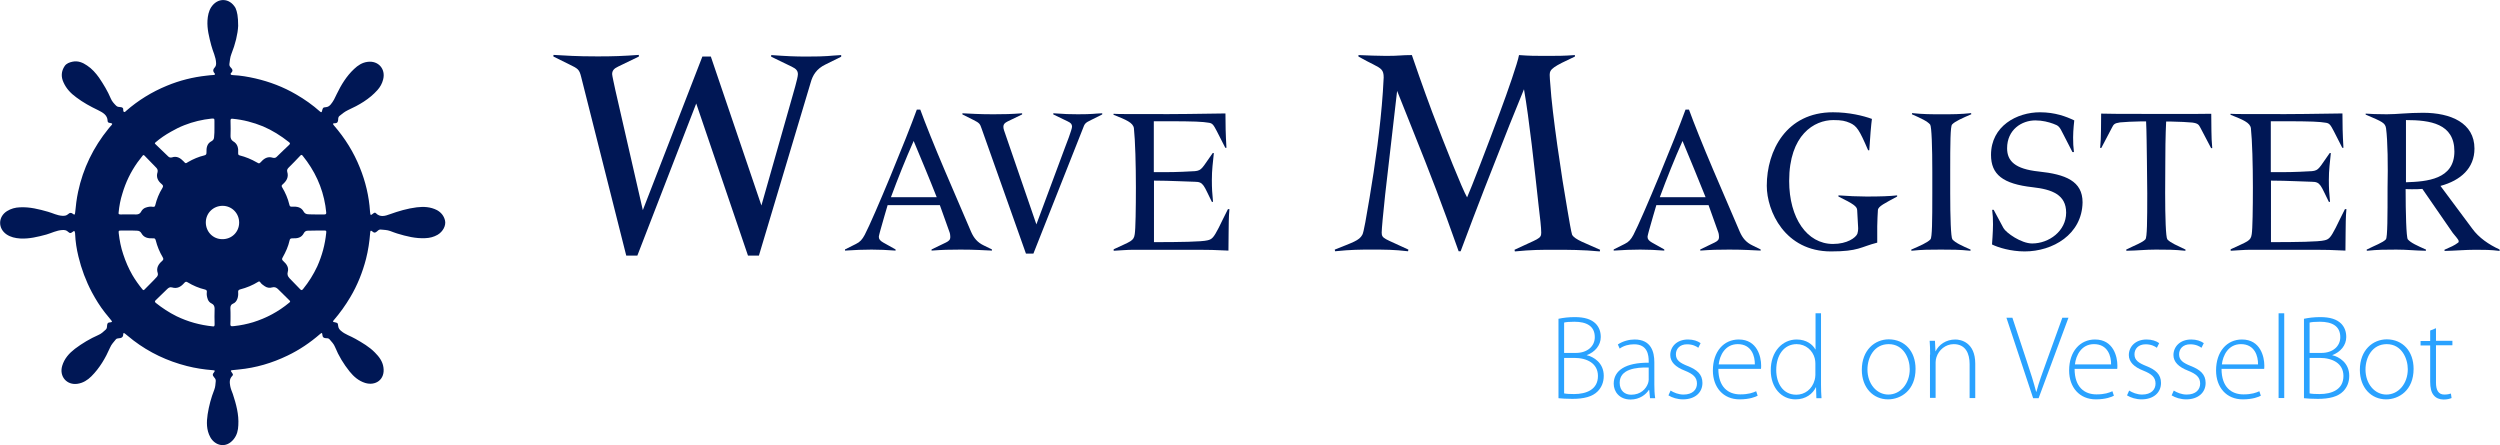 <?xml version="1.0" encoding="utf-8"?>
<!-- Generator: Adobe Illustrator 22.0.1, SVG Export Plug-In . SVG Version: 6.00 Build 0)  -->
<svg version="1.1" id="Layer_1" xmlns="http://www.w3.org/2000/svg" xmlns:xlink="http://www.w3.org/1999/xlink" x="0px" y="0px"
	 viewBox="0 0 1507.4 268.4" style="enable-background:new 0 0 1507.4 268.4;" xml:space="preserve">
<style type="text/css">
	.st0{fill:#001755;}
	.st1{fill:#2AA2FF;}
</style>
<g>
	<path class="st0" d="M143.6,15.6c-0.2,4.8-1.7,11-4.1,17c-0.8,2-0.9,4-1.2,6.1c-0.1,1,0.5,1.7,1.2,2.4c0.7,0.8,1,1.6,0.2,2.5
		c-0.3,0.3-0.8,0.7-0.6,1.2c0.2,0.5,0.9,0.4,1.4,0.5c4.6,0.2,9.1,1,13.5,2c8.6,2,16.8,5.1,24.5,9.6c5.2,3,10,6.4,14.5,10.4
		c0.9,0.7,1,0.3,1.2-0.5c0.5-1.9,0.5-2,2.4-2.2c1.2-0.1,2-0.7,2.8-1.6c1.6-1.9,2.6-4,3.6-6.2c2.7-5.6,5.9-10.9,10.5-15.2
		c2.3-2.2,4.9-3.9,8.1-4.3c6.5-0.9,11.1,4.3,9.4,10.7c-0.6,2.4-1.8,4.5-3.4,6.3c-4.9,5.5-11.2,9.1-17.8,12.1
		c-1.9,0.9-3.5,2.2-5.1,3.5c-0.7,0.5-0.8,1.5-0.8,2.3c-0.1,1.2-0.4,2.1-2,2.1c-1.3,0-1.4,0.4-0.5,1.4c6.6,7.6,11.9,16.1,15.6,25.4
		c3.4,8.4,5.5,17.2,6.1,26.3c0,0,0,0.1,0,0.1c0.3,2.5,0.2,2.6,2.1,1.1c0.5-0.4,1-0.5,1.4-0.1c2.6,2.7,5.7,1.7,8.4,0.7
		c5.3-1.9,10.7-3.5,16.3-4.2c4.2-0.5,8.3-0.3,12.2,1.7c2.5,1.4,4.1,3.4,4.8,6.1c0.8,3.1-1.2,6.9-4.5,8.8c-2.3,1.3-4.7,1.9-7.3,2
		c-5.9,0.3-11.4-1.1-17-2.8c-1.4-0.4-2.8-1-4.2-1.5c-1.9-0.7-3.8-0.7-5.8-0.9c-1-0.1-1.7,0.7-2.4,1.3c-0.9,0.7-1.5,0.8-2.4,0
		c-1.1-0.9-1.4-0.8-1.5,0.7c-0.4,5.3-1.2,10.6-2.5,15.7c-2.1,8.1-5.2,15.9-9.5,23.1c-2.9,4.9-6.2,9.5-9.9,13.8
		c-0.8,0.9-0.7,1.1,0.5,1.3c1.8,0.4,1.9,0.4,2.1,2.2c0.1,1.2,0.7,2.1,1.6,2.9c2.6,2.3,5.9,3.2,8.8,4.9c4.2,2.4,8.4,4.8,11.8,8.3
		c2.5,2.5,4.6,5.3,5.1,8.9c1.1,7.4-4.8,11.3-11,9.4c-3.9-1.2-6.9-3.8-9.4-6.9c-3.6-4.5-6.6-9.4-8.8-14.8c-0.7-1.8-2.1-3.2-3.3-4.6
		c-0.6-0.7-1.5-0.7-2.3-0.7c-1.2-0.1-1.9-0.5-2-1.9c-0.1-1.4-0.4-1.5-1.4-0.6c-6,5.2-12.5,9.6-19.6,13c-9.3,4.5-19.1,7.4-29.5,8.4
		c-1.3,0.1-2.6,0.3-3.9,0.4c-0.9,0.1-1,0.4-0.5,1c0.2,0.3,0.4,0.6,0.6,0.9c0.4,0.5,0.5,1,0,1.5c-1.8,1.8-1.7,3.8-1.3,6.1
		c0.3,1.7,1,3.3,1.6,4.9c2,6.1,3.7,12.3,3.3,18.8c-0.1,3-0.8,5.9-2.7,8.3c-4.7,6-11.4,4-14.2-1.1c-2.4-4.4-2.3-9.1-1.6-13.8
		c0.8-5.1,2.1-10,4-14.8c0.7-1.7,0.7-3.5,0.9-5.3c0.1-1-0.6-1.8-1.2-2.5c-0.8-0.9-0.8-1.6,0-2.5c0.9-1.2,0.8-1.4-0.7-1.5
		c-5.2-0.4-10.4-1.2-15.5-2.5c-11.8-3-22.6-8.1-32.2-15.4c-1.7-1.3-3.4-2.7-5.1-4.1c-0.6-0.5-1.1-0.6-1.1,0.3c0,2-1.2,2.4-2.9,2.5
		c-0.6,0-1.2,0.2-1.6,0.7c-1.2,1.5-2.6,2.9-3.4,4.8c-2.8,6.4-6.3,12.4-11.3,17.4c-2.3,2.3-5,4-8.3,4.5c-6.5,1-11.2-4.4-9.3-10.8
		c1.3-4.4,4.2-7.6,7.7-10.3c4.4-3.3,9.1-6.1,14.1-8.3c1.7-0.7,3.1-2,4.5-3.3c0.8-0.7,0.7-1.8,0.8-2.7c0.1-1,0.5-1.6,1.6-1.6
		c0.2,0,0.5-0.1,0.7-0.1c0.7-0.2,0.8-0.4,0.3-1c-1.3-1.6-2.6-3.2-3.9-4.8c-3-3.8-5.6-8-7.9-12.3c-3.6-6.8-6.3-14-8.1-21.5
		c-1.1-4.5-1.8-9-2-13.6c0-0.3,0-0.6-0.1-0.8c-0.2-1.2-0.4-1.3-1.4-0.5c-1.2,0.9-1.6,1-2.7,0c-1-1-2.1-1.2-3.6-1.1
		c-3.4,0.2-6.4,1.8-9.5,2.7c-5.2,1.4-10.4,2.7-15.8,2.4c-3-0.2-5.8-0.8-8.3-2.5c-5.2-3.6-5.1-10.6,0.3-14c2.4-1.5,5-2.2,7.8-2.3
		c5.9-0.3,11.4,1.1,17,2.7c2.8,0.8,5.4,2.2,8.4,2.4c1.4,0.1,2.6,0,3.7-1c0.9-0.9,1.8-1,2.8-0.2c1,0.8,1.2,0.7,1.4-0.6
		c0.4-4.3,0.9-8.5,1.8-12.7c3-14.1,9.2-26.8,18.3-38c0.6-0.7,1.2-1.5,1.9-2.2c0.5-0.6,0.5-1-0.3-1.1c-0.3-0.1-0.6-0.2-0.9-0.2
		c-0.7-0.1-1.2-0.4-1.2-1.1c-0.1-3.8-3.1-5.2-5.8-6.6c-4.6-2.2-9-4.6-13.1-7.7c-3.3-2.4-6-5.2-7.7-9c-1.6-3.4-1.4-6.8,0.7-9.9
		c1.1-1.6,2.9-2.2,4.7-2.6c3.3-0.7,6.2,0.5,8.8,2.3c2.9,1.9,5.2,4.5,7.2,7.3c2.7,4,5.2,8.1,7.1,12.6c0.7,1.7,1.9,3,3.2,4.3
		c0.7,0.8,1.8,0.8,2.8,0.9c1,0.1,1.6,0.5,1.5,1.6c0,0.5,0,1.1,0.5,1.3c0.5,0.2,0.9-0.3,1.2-0.6c7.3-6.4,15.6-11.5,24.6-15.2
		c7.7-3.2,15.7-5.2,24-6.1c1.4-0.2,2.9-0.3,4.3-0.4c0.7-0.1,1-0.4,0.5-1c-1.3-1.4-0.9-2.5,0.2-3.7c0.6-0.7,0.7-1.5,0.7-2.4
		c-0.1-3.8-2-7.1-2.9-10.7c-1.3-5-2.6-9.9-2.3-15.1c0.2-2.8,0.7-5.5,2.2-7.9c3.9-6,11.1-5.8,14.7,0.4C143,7.1,143.6,9.9,143.6,15.6z
		 M77.6,139C77.6,139,77.6,139,77.6,139c-1.5,0-3,0-4.4,0c-1.6,0-1.8,0.1-1.6,1.7c0.5,4.3,1.3,8.5,2.7,12.6
		c1.4,4.3,3.2,8.5,5.5,12.5c1.8,3.1,3.9,6,6.1,8.7c0.3,0.3,0.6,0.7,1.1,0.2c2.5-2.6,5.2-5.1,7.6-7.8c0.5-0.6,0.8-1.4,0.5-2.3
		c-1-3,0.4-5.3,2.6-7.2c0.9-0.8,1-1.3,0.4-2.3c-1.9-3.2-3.3-6.6-4.2-10.2c-0.3-1.1-0.7-1.3-1.8-1.2c-2.7,0.1-5.3-0.3-6.8-3
		c-0.6-1.1-1.5-1.6-2.7-1.6C80.8,139,79.2,139,77.6,139z M140.2,71.6c-0.9-0.2-1.3,0.3-1.2,1.4c0.1,3,0.1,6.1,0,9.1
		c0,1.4,0.5,2.4,1.6,3.1c2.8,1.6,3.2,4.3,3,7.1c0,0.8,0.1,1.2,0.9,1.4c3.6,0.9,7,2.3,10.3,4.2c1.6,0.9,1.5,0.8,2.8-0.5
		c1.8-2,4-3.2,6.8-2.3c1.1,0.3,1.9,0.1,2.6-0.7c2.4-2.3,4.8-4.7,7.3-7c0.9-0.8,0.6-1.2-0.2-1.8c-4.8-3.8-9.9-7-15.5-9.4
		C152.7,73.8,146.7,72.2,140.2,71.6z M196.7,140.4c0-0.7,0.3-1.4-0.8-1.4c-3.4,0-6.9,0-10.3,0.1c-1.1,0-1.9,0.5-2.4,1.5
		c-1.5,2.9-4.1,3.2-6.8,3.1c-1.1,0-1.6,0.2-1.8,1.3c-0.8,3.6-2.3,6.9-4.1,10.1c-0.7,1.1-0.5,1.6,0.4,2.4c1.9,1.7,3.4,3.8,2.6,6.5
		c-0.4,1.5,0,2.6,1,3.7c2.2,2.2,4.3,4.4,6.4,6.6c0.8,0.9,1.2,0.8,1.9-0.1c3.4-4.2,6.2-8.7,8.5-13.6
		C194.2,154.1,196,147.4,196.7,140.4z M139,190.6C139,190.6,139,190.6,139,190.6c0,1.6,0,3.3-0.1,4.9c0,0.9,0.3,1.3,1.3,1.2
		c0.4,0,0.7-0.1,1.1-0.1c3.8-0.4,7.6-1.2,11.3-2.3c8-2.5,15.3-6.4,21.8-11.8c0.6-0.5,0.8-0.8,0.1-1.4c-2.4-2.3-4.7-4.6-7-6.9
		c-1-0.9-2-1.3-3.4-0.9c-1.6,0.5-3.2,0.2-4.6-0.8c-0.9-0.6-1.9-1.3-2.5-2.2c-0.3-0.5-0.7-0.8-1.3-0.4c-3.4,2.1-7,3.6-10.9,4.6
		c-1.1,0.3-1.3,0.8-1.2,1.9c0.2,2.3-0.5,5.7-3.1,6.7c-1.1,0.4-1.6,1.4-1.6,2.6C139,187.4,139,189,139,190.6z M190.7,129.3
		C190.7,129.3,190.7,129.3,190.7,129.3c1.6,0,3.3,0,4.9,0c0.8,0,1.2-0.3,1.1-1.2c-0.2-1.3-0.3-2.7-0.5-4
		c-1.8-11.3-6.5-21.3-13.7-30.2c-0.5-0.6-0.8-0.7-1.4-0.1c-2.3,2.5-4.7,4.9-7.1,7.3c-0.7,0.7-1.1,1.5-0.8,2.5c1,3.3-0.5,5.6-2.8,7.6
		c-0.7,0.6-0.7,1-0.3,1.7c2,3.3,3.5,6.8,4.4,10.6c0.2,1,0.7,1.2,1.7,1.1c2.8-0.1,5.4,0.2,6.9,3c0.6,1.1,1.6,1.6,2.9,1.6
		C187.6,129.3,189.2,129.3,190.7,129.3z M129.3,77.6C129.3,77.6,129.3,77.6,129.3,77.6c0-1.5,0-3,0-4.6c0-1.5-0.1-1.6-1.7-1.5
		c-5.7,0.6-11.2,1.9-16.5,4c-2.8,1.1-5.4,2.4-8,3.9c-3.4,1.9-6.5,4-9.4,6.5c-0.3,0.3-0.5,0.5-0.1,0.9c2.6,2.5,5.3,5.1,7.9,7.6
		c0.6,0.6,1.4,0.7,2.2,0.5c2.9-1,5.1,0.4,7,2.4c1.2,1.3,1.2,1.4,2.7,0.4c3.1-1.8,6.4-3.2,9.8-4c1.1-0.3,1.3-0.7,1.3-1.8
		c-0.1-2.8,0.3-5.4,3.1-6.8c1.1-0.6,1.5-1.5,1.5-2.7C129.3,80.8,129.3,79.2,129.3,77.6z M128.4,196.8c0.8,0.2,1-0.3,1-1.3
		c-0.1-3.1-0.1-6.2,0-9.4c0-1.4-0.5-2.5-1.8-3.1c-1.1-0.5-1.9-1.4-2.3-2.5c-0.5-1.4-0.8-2.8-0.6-4.3c0.1-0.8,0-1.3-1-1.6
		c-3.8-0.9-7.3-2.4-10.6-4.4c-0.8-0.5-1.3-0.4-2,0.4c-1.9,2.2-4.2,3.7-7.4,2.7c-1.3-0.4-2.2,0.3-3,1.1c-2.3,2.2-4.5,4.4-6.8,6.6
		c-0.6,0.6-0.7,0.9,0,1.6c3.9,3.1,8,5.8,12.4,8C113.3,194,120.5,196,128.4,196.8z M71.5,128.3c-0.2,0.8,0.4,1,1.2,1
		c3.2,0,6.3-0.1,9.5,0c1.3,0,2.3-0.5,2.9-1.7c0.6-1.1,1.5-2,2.7-2.4c1.4-0.5,2.9-0.8,4.4-0.5c0.8,0.1,1.2-0.1,1.4-0.9
		c0.9-3.7,2.3-7.2,4.3-10.4c0.6-1,0.6-1.6-0.4-2.4c-2.2-1.8-3.5-4.1-2.5-7.2c0.3-1.1-0.1-2-0.8-2.7c-2.3-2.4-4.7-4.8-7-7.2
		c-0.5-0.6-0.9-0.5-1.3,0.1c-1,1.3-2,2.6-3,3.9c-4.1,5.8-7.1,12-9.1,18.8C72.6,120.4,71.9,124.2,71.5,128.3z M144.2,134.2
		c0-5.6-4.4-10.1-10-10.1c-5.6,0-10.1,4.4-10.1,10c0,5.6,4.3,10.1,9.9,10.1C139.7,144.3,144.2,139.9,144.2,134.2z"/>
</g>
<g>
	<path class="st0" d="M350.4,46.3c-1.1-4.4-1.8-4.9-7.2-7.5l-9.5-4.7v-1c7.7,0.4,13.1,0.9,26.6,0.9c9.6,0,15.2-0.2,24.9-0.9v1
		l-12.4,6c-2.6,1.2-3.7,2.5-3.7,4.6c0,0.9,1.2,6.1,1.9,9.5l16.6,72.5l35.9-92.6h5.1l30.5,89.8l18.7-65.8c0.3-1.2,3.3-11,3.3-13.3
		c0-2.1-1-3.3-3.7-4.6l-12.4-6v-1c9.6,0.7,14.5,0.9,21.2,0.9c13.5,0,13.3-0.5,21-0.9v1l-9.5,4.7c-5.4,2.6-7.7,6.5-8.9,10.9
		l-31.2,104.3h-6.6l-31.2-91.7l-35.5,91.7h-6.7L350.4,46.3z"/>
	<path class="st0" d="M585.5,139.7c1.7,3.9,3.9,6.5,7.7,8.3l4.9,2.4v0.7c-5.4-0.2-9.6-0.6-19-0.6c-6.7,0-10.7,0.1-17.4,0.6v-0.7
		l8.7-4.2c1.8-0.9,2.6-1.7,2.6-3.2c0-0.6-0.1-2-0.4-2.8l-5.9-16.5h-31.5c-1.2,3.8-2.8,9.8-4.3,14.9c0,0-1,3.6-1,4.2
		c0,1.5,0.9,2.4,2.6,3.4l7.5,4.2v0.7c-5.4-0.4-9.9-0.6-14.5-0.6c-4.9,0-9.9,0.2-16,0.6v-0.7l6.6-3.3c2.5-1.2,3.8-2.7,5.3-5.5
		c5.6-10.7,25.2-58.3,31.4-75.5h2.1c2.7,7.5,8.5,22,14.6,36.3L585.5,139.7z M550.9,85c-4.9,11-9.4,22.3-13.7,33.9h27.6
		C560.5,107.9,555.4,95.8,550.9,85z"/>
	<path class="st0" d="M623.1,152.9h-4.5l-26.7-75.3c-1-2.9-1.2-3.4-5-5.3l-6.6-3.3v-0.7c5.4,0.2,9.2,0.6,18.6,0.6
		c6.7,0,10.7-0.1,17.4-0.6V69l-8.7,4.2c-1.8,0.9-2.6,1.7-2.6,3.2c0,0.6,0.1,1.3,0.4,2.2l19.5,56.7l17.3-46.5
		c0.4-0.9,4.2-10.8,4.2-12.4c0-1.5-0.7-2.3-2.6-3.2l-8.7-4.2v-0.7c6.7,0.5,10.2,0.6,14.8,0.6c9.4,0,9.3-0.4,14.7-0.6V69l-6.6,3.3
		c-3.8,1.8-4,2.3-5.1,5.3L623.1,152.9z"/>
	<path class="st0" d="M683.6,150.6c-4,0-8.1,0.4-12.1,0.6v-0.9c10.4-4.9,12.1-4.9,12.7-9.1c0.5-2.9,0.7-15.4,0.7-28.4
		c0-13.1-0.4-28.2-1.2-35.5c-0.5-3.4-4.8-5.1-12.3-8.1v-0.6c2.3,0.2,7.5,0.2,33.3,0.2c7.5,0,12.7-0.1,34.2-0.4
		c0,6.2,0.1,12.4,0.6,20.7h-0.7l-5.1-10c-2-3.8-2.6-4.8-4.9-5.1c-3.7-0.6-8-0.9-26-0.9h-7.1v30.7h6.9c7.2,0,14.5-0.4,17.9-0.6
		c4.3-0.4,4.4-2.1,10.7-10.9h0.7c-0.6,6.2-1.2,9.9-1.2,16.3c0,5,0.2,7.8,0.7,13.1h-0.7c-4.9-9.7-4.9-12.1-10.2-12.1
		c-2.9,0-15.1-0.7-24.7-0.7V146c15.3,0,28.9-0.2,32.3-1.1c2.7-0.6,3.7-1.7,6.7-7.5c1.6-3.1,3.3-6.9,5.6-11.3h0.9
		c-0.5,4.9-0.4,9.6-0.5,14.5c0,4.2-0.1,10.5-0.1,10.5c-7.8-0.4-12.7-0.5-18.3-0.5L683.6,150.6z"/>
	<path class="st0" d="M964.8,150.6l-0.2,1c-9.8-1-20.3-1-26.3-1c-9.5,0-14.7,0-24.9,1l-0.2-1c14.3-6.8,16.1-6.5,16.1-10.3
		c0-3-0.7-9.1-1.6-16.5c-2.5-22.8-5.6-51.8-8.8-70c0,0-5.4,13.3-8.8,21.7c-11.7,29.6-18.2,46-29.4,76h-1.2
		c-10.3-29.1-16.5-45.2-28-73.9l-9.1-22.8l-7.2,62.5c-1.2,10.9-2.1,21-2.1,22.9c0,3.9,1.8,3.5,16.1,10.3l-0.2,1
		c-8.9-1-13.1-1-22.6-1c-6,0-11.7,0-21.4,1l-0.2-1c10.9-4.4,14.7-5.4,16.6-8.9c0.9-1.4,2.5-11.2,4.4-22.4c3.3-19.6,6.6-42.9,8-63.7
		c0-0.5,0.5-8.2,0.5-8.8c0-4.5-1.4-5.4-6.3-7.9c-2.3-1.1-5.1-2.6-8.9-4.7v-0.9c4.9,0.2,11.9,0.5,16.8,0.5c7.9,0,8.9-0.5,15.4-0.5
		c0,0.2,7.4,21.5,12.3,34.5c7.7,20.3,18.2,46.6,21,51.3c2.3-5.1,12.3-31,19.8-51.3c4.7-12.6,10.7-29.9,11.5-34.5
		c6.5,0.5,10,0.5,16.5,0.5c6.8,0,10.3,0,17.2-0.5v0.9c-13.1,6.1-15.2,7.5-15.2,11c0,1.2,0.2,4,0.4,6.1c1,16.6,6.8,55.7,10.3,75.4
		c0.9,5.4,2.3,13.6,2.8,14.9C949.4,144.5,956.3,146.7,964.8,150.6z"/>
	<path class="st0" d="M1049,139.7c1.7,3.9,3.9,6.5,7.7,8.3l4.9,2.4v0.7c-5.4-0.2-9.6-0.6-19-0.6c-6.7,0-10.7,0.1-17.4,0.6v-0.7
		l8.7-4.2c1.8-0.9,2.6-1.7,2.6-3.2c0-0.6-0.1-2-0.4-2.8l-5.9-16.5h-31.5c-1.2,3.8-2.8,9.8-4.3,14.9c0,0-1,3.6-1,4.2
		c0,1.5,0.9,2.4,2.6,3.4l7.5,4.2v0.7c-5.4-0.4-9.9-0.6-14.5-0.6c-4.9,0-9.9,0.2-16,0.6v-0.7l6.6-3.3c2.5-1.2,3.8-2.7,5.3-5.5
		c5.6-10.7,25.2-58.3,31.4-75.5h2.1c2.7,7.5,8.5,22,14.6,36.3L1049,139.7z M1014.5,85c-4.9,11-9.4,22.3-13.7,33.9h27.6
		C1024,107.9,1019,95.8,1014.5,85z"/>
	<path class="st0" d="M1105.1,147.1c8.8,0,13.8-3.8,14.8-6.1c0.2-0.7,0.5-1.8,0.5-3.4c0-0.4,0-0.7-0.6-10.9
		c-0.1-2.2-2.1-3.7-11.3-8.2v-0.7c5,0.4,12.3,0.7,16.9,0.7c8.5,0,14-0.2,18.5-0.7v0.7c-7.3,4-11.5,5.9-11.6,8.2
		c-0.1,2.5-0.4,6-0.4,9.8v9.8c-10.2,2.6-11.1,5.3-27.9,5.3c-27.8,0-38.7-24.3-38.7-39.6c0-21.2,11.8-44.3,39.9-44.3
		c9.8,0,18.3,2.1,23.5,4c-0.4,2.6-1.2,11.9-1.6,18.9h-0.7c-5.3-12.4-6.9-14.7-11-16.5c-2.8-1.2-4.9-1.7-10-1.7
		c-11.4,0-26.6,8.8-26.6,36.7C1078.8,131.6,1089.6,147,1105.1,147.1z"/>
	<path class="st0" d="M1175.9,116.5c0,14.5,0.4,26.6,1.3,27.8c1.8,2.1,5.6,3.8,11,6.2l-0.1,0.7c-7-0.7-11.1-0.7-17.8-0.7
		c-6.6,0-11.3,0-17.8,0.7l-0.1-0.7c5.1-2.2,9.8-4.2,11.6-6.2c1-1.2,1.1-10.7,1.1-27.7v-13.2c0-14.5-0.4-27.1-1.3-28.3
		c-1.8-2.1-5.6-3.8-11-6.2l0.1-0.7c7,0.7,11.1,0.7,17.8,0.7s11.3,0,17.8-0.7l0.1,0.7c-5.1,2.2-9.8,4.2-11.6,6.2
		c-1,1.2-1.1,11.1-1.1,28.1V116.5z"/>
	<path class="st0" d="M1220.8,151.6c-8.2,0-15.9-2.3-19.7-4.2c0,0.1,0.6-7.7,0.6-12.1c0-3.4-0.1-5.5-0.5-8.8h0.9l5.9,11
		c1.6,2.9,10.7,9.3,17.3,9.3c10.2,0,20.5-7.5,20.5-18.6c0-10.8-8.5-14-20.1-15.3c-18.1-2-25.2-7.7-25.2-19.5
		c0-17.5,15.7-25.7,29.5-25.7c9.2,0,15.9,2.6,20.7,4.9c0,0-0.7,5.8-0.7,10.3c0,3.4,0.1,5.5,0.5,8.8h-0.9l-5.6-10.9
		c-2.2-4.4-2.6-5-6-6.2c-2.8-1-6.4-2-10.8-2c-8.1,0-17,5.5-17,16.8c0,7.7,4.8,12.5,19,14c16.3,1.7,26.5,5.8,26.5,18.6
		C1255.4,141.4,1237.7,151.6,1220.8,151.6z"/>
	<path class="st0" d="M1333.3,68.6c0,3.8,0.1,7.8,0.1,10.4c0.1,4,0.1,6.2,0.5,10.3h-0.7l-6.4-12.2c-1-1.8-1.3-2.7-4.9-3.2
		c-1.7-0.2-8.9-0.6-12.5-0.6h-3.3c0,0-0.5,8.7-0.5,23.6c0,7.5-0.1,16-0.1,19.6c0,14.5,0.4,26.6,1.3,27.8c1.8,2.1,6.1,3.8,11,6.2
		l-0.1,0.7c-7.1-0.7-11.1-0.7-17.8-0.7c-6.6,0-10.8,0.6-17.8,0.7l-0.1-0.7c4.9-2.5,9.8-4.2,11.6-6.2c1-1.2,1.1-10.7,1.1-27.7
		c0-3.3-0.2-19.6-0.2-19.6c-0.1-5.9-0.2-19.2-0.5-23.8h-3.2c-3.6,0-10.8,0.4-12.5,0.6c-3.6,0.5-3.9,1.3-4.9,3.2l-6.4,12.2h-0.7
		c0.4-4,0.4-6.2,0.5-10.3c0-2.6,0.1-6.6,0.1-10.4c2.6,0.1,9.2,0.2,33,0.2S1330.8,68.7,1333.3,68.6z"/>
	<path class="st0" d="M1357.1,150.6c-4,0-8.1,0.4-12.1,0.6v-0.9c10.4-4.9,12.1-4.9,12.7-9.1c0.5-2.9,0.7-15.4,0.7-28.4
		c0-13.1-0.4-28.2-1.2-35.5c-0.5-3.4-4.8-5.1-12.3-8.1v-0.6c2.3,0.2,7.5,0.2,33.3,0.2c7.5,0,12.7-0.1,34.2-0.4
		c0,6.2,0.1,12.4,0.6,20.7h-0.7l-5.1-10c-2-3.8-2.6-4.8-4.9-5.1c-3.7-0.6-8-0.9-26-0.9h-7.1v30.7h6.9c7.2,0,14.5-0.4,17.9-0.6
		c4.3-0.4,4.4-2.1,10.7-10.9h0.7c-0.6,6.2-1.2,9.9-1.2,16.3c0,5,0.2,7.8,0.7,13.1h-0.7c-4.9-9.7-4.9-12.1-10.2-12.1
		c-2.9,0-15.1-0.7-24.7-0.7V146c15.3,0,28.9-0.2,32.3-1.1c2.7-0.6,3.7-1.7,6.7-7.5c1.6-3.1,3.3-6.9,5.6-11.3h0.9
		c-0.5,4.9-0.4,9.6-0.5,14.5c0,4.2-0.1,10.5-0.1,10.5c-7.8-0.4-12.7-0.5-18.3-0.5L1357.1,150.6z"/>
	<path class="st0" d="M1438.7,77.4c-0.5-3.3-2.2-4-12.3-8.3v-0.6c2.3,0.2,7.1,0.4,12.7,0.4c6.2,0,12.7-0.9,21.9-0.9
		c16.7,0,31,6.1,31,21.6c0,11.8-8.3,19.2-20.5,22.5l19.2,25.8c3.9,5.4,10,9.6,16.4,12.5l0.1,0.9c-5.4-0.7-9.6-0.7-14.6-0.7
		c-6.2,0-12.5,0.6-18.6,0.7l-0.1-0.7c3.9-1.7,6-2.6,8.1-4.2c0.4-0.2,0.5-0.5,0.5-0.9c0-1.1-1.7-2.6-3.6-5.1l-18.3-26.5
		c-2.1,0.2-4.2,0.2-6.2,0.2c-1.2,0-2.7,0-3.9-0.1c0,14.5,0.4,29,1.3,30.3c1.8,2.1,5.6,3.8,11,6.2l-0.1,0.7c-7-0.1-11.1-0.7-17.8-0.7
		c-6.6,0-10.9,0-17.8,0.7l-0.1-0.7c4.9-2.5,9.8-4.2,11.6-6.2c1-1.2,1-14.2,1-31.2C1439.9,100,1439.7,84.8,1438.7,77.4z
		 M1450.7,109.9c12.6-0.4,29.2-1.7,29.2-18.6c0-16.8-14.6-18.9-29.2-18.9V109.9z"/>
</g>
<g>
	<path class="st1" d="M939.8,192.2c2.7-0.6,6.1-1,9.7-1c6,0,10,1.3,12.7,4c1.9,2,3,4.6,3,8c0,5-3.5,9.1-8.4,10.9v0.1
		c4,0.9,10.2,4.5,10.2,12.4c0,4-1.4,7-3.6,9.3c-3.2,3.3-8.4,4.6-15.3,4.6c-3.7,0-6.6-0.2-8.4-0.4V192.2z M943.1,212.8h7.1
		c7,0,11.4-4.1,11.4-9.5c0-6.8-5.1-9.3-12.3-9.3c-3.2,0-5.1,0.2-6.2,0.5V212.8z M943.1,237.2c1.4,0.3,3.5,0.4,6,0.4
		c7.4,0,14.4-2.7,14.4-10.9c0-7.6-6.6-10.9-14.3-10.9h-6.1V237.2z"/>
	<path class="st1" d="M997.5,231.9c0,2.7,0.1,5.5,0.5,8.2h-3.1l-0.5-5h-0.2c-1.7,2.7-5.5,5.8-11,5.8c-6.9,0-10.2-4.9-10.2-9.5
		c0-8,7.1-12.8,21.1-12.7v-0.9c0-3.5-0.6-10.3-8.9-10.2c-3,0-6.2,0.8-8.6,2.6l-1.1-2.5c3.1-2.1,7-3,10.1-3c10,0,11.9,7.5,11.9,13.7
		V231.9z M994.1,221.6c-7.6-0.2-17.5,0.9-17.5,9.2c0,5,3.3,7.2,6.9,7.2c5.8,0,9-3.5,10.2-6.9c0.2-0.7,0.4-1.4,0.4-2.1V221.6z"/>
	<path class="st1" d="M1007.3,235.5c1.9,1.2,4.7,2.4,7.8,2.4c5.5,0,8.1-3,8.1-6.6c0-3.8-2.3-5.8-7.3-7.8c-5.7-2.2-8.8-5.3-8.8-9.4
		c0-5,3.9-9.4,10.7-9.4c3.2,0,5.8,0.9,7.6,2.2l-1.4,2.8c-1.2-0.9-3.4-2.1-6.8-2.1c-4.4,0-6.7,2.8-6.7,6c0,3.6,2.4,5.2,7.1,7.1
		c5.6,2.2,8.9,5,8.9,10.2c0,5.9-4.6,9.9-11.7,9.9c-3.4,0-6.5-1-8.8-2.4L1007.3,235.5z"/>
	<path class="st1" d="M1036.1,222.4c0,11.1,6,15.4,13.2,15.4c5,0,7.6-1,9.6-1.9l0.9,2.7c-1.3,0.7-4.8,2.2-10.9,2.2
		c-9.9,0-16.1-7.3-16.1-17.4c0-11.5,6.6-18.7,15.6-18.7c11.3,0,13.5,10.7,13.5,15.6c0,0.9,0,1.5-0.1,2.1H1036.1z M1058.1,219.7
		c0.1-4.8-1.9-12.2-10.3-12.2c-7.6,0-10.9,6.8-11.5,12.2H1058.1z"/>
	<path class="st1" d="M1098,188.9V232c0,2.6,0.1,5.6,0.3,8.1h-3.1l-0.2-6.6h-0.1c-1.8,3.8-5.9,7.3-12.3,7.3
		c-8.5,0-14.9-7.1-14.9-17.4c-0.1-11.5,7.1-18.7,15.6-18.7c6,0,9.7,3.1,11.3,6h0.1v-21.8H1098z M1094.6,219.2c0-0.9-0.1-2.2-0.4-3.2
		c-1.2-4.6-5.3-8.5-10.9-8.5c-7.6,0-12.3,6.6-12.3,15.6c0,7.8,3.9,14.9,12.1,14.9c5,0,9.6-3.2,11.1-9c0.2-0.9,0.4-1.8,0.4-2.9V219.2
		z"/>
	<path class="st1" d="M1155,222.4c0,13-8.9,18.4-16.6,18.4c-8.9,0-15.8-7-15.8-17.8c0-11.9,7.8-18.4,16.3-18.4
		C1148.5,204.7,1155,211.8,1155,222.4z M1126,222.8c0,8.6,5.5,15.1,12.6,15.1c7.2,0,12.9-6.5,12.9-15.3c0-6.3-3.6-15.1-12.7-15.1
		C1130.1,207.5,1126,215.4,1126,222.8z"/>
	<path class="st1" d="M1163.8,213.8c0-3.2-0.1-5.5-0.3-8.3h3.2l0.3,6.3h0.1c1.9-3.9,6.2-7.1,11.9-7.1c3.3,0,12,1.7,12,14.6v20.7
		h-3.4v-20.5c0-6.3-2.4-12-9.6-12c-4.9,0-9,3.5-10.4,7.9c-0.3,0.9-0.5,2-0.5,3.1v21.4h-3.4V213.8z"/>
	<path class="st1" d="M1225.9,240.1l-16.1-48.5h3.6l8.6,26c2.4,7.1,4.3,13.2,5.7,18.6h0.2c1.4-5.5,3.7-11.7,6.2-18.6l9.4-26h3.7
		l-18,48.5H1225.9z"/>
	<path class="st1" d="M1250.9,222.4c0,11.1,6,15.4,13.2,15.4c5,0,7.6-1,9.6-1.9l0.9,2.7c-1.3,0.7-4.8,2.2-10.9,2.2
		c-9.9,0-16.1-7.3-16.1-17.4c0-11.5,6.6-18.7,15.6-18.7c11.3,0,13.5,10.7,13.5,15.6c0,0.9,0,1.5-0.1,2.1H1250.9z M1272.9,219.7
		c0.1-4.8-1.9-12.2-10.3-12.2c-7.6,0-10.9,6.8-11.5,12.2H1272.9z"/>
	<path class="st1" d="M1283.8,235.5c1.9,1.2,4.7,2.4,7.8,2.4c5.5,0,8.1-3,8.1-6.6c0-3.8-2.3-5.8-7.3-7.8c-5.7-2.2-8.8-5.3-8.8-9.4
		c0-5,3.9-9.4,10.7-9.4c3.2,0,5.8,0.9,7.6,2.2l-1.4,2.8c-1.2-0.9-3.4-2.1-6.8-2.1c-4.4,0-6.7,2.8-6.7,6c0,3.6,2.4,5.2,7.1,7.1
		c5.6,2.2,8.9,5,8.9,10.2c0,5.9-4.6,9.9-11.7,9.9c-3.4,0-6.5-1-8.8-2.4L1283.8,235.5z"/>
	<path class="st1" d="M1310.7,235.5c1.9,1.2,4.7,2.4,7.8,2.4c5.5,0,8.1-3,8.1-6.6c0-3.8-2.3-5.8-7.3-7.8c-5.7-2.2-8.8-5.3-8.8-9.4
		c0-5,3.9-9.4,10.7-9.4c3.2,0,5.8,0.9,7.6,2.2l-1.4,2.8c-1.2-0.9-3.4-2.1-6.8-2.1c-4.4,0-6.7,2.8-6.7,6c0,3.6,2.4,5.2,7.1,7.1
		c5.6,2.2,8.9,5,8.9,10.2c0,5.9-4.6,9.9-11.7,9.9c-3.4,0-6.5-1-8.8-2.4L1310.7,235.5z"/>
	<path class="st1" d="M1339.5,222.4c0,11.1,6,15.4,13.2,15.4c5,0,7.6-1,9.6-1.9l0.9,2.7c-1.3,0.7-4.8,2.2-10.9,2.2
		c-9.9,0-16.1-7.3-16.1-17.4c0-11.5,6.6-18.7,15.6-18.7c11.3,0,13.5,10.7,13.5,15.6c0,0.9,0,1.5-0.1,2.1H1339.5z M1361.5,219.7
		c0.1-4.8-1.9-12.2-10.3-12.2c-7.6,0-10.9,6.8-11.5,12.2H1361.5z"/>
	<path class="st1" d="M1373.9,188.9h3.4v51.1h-3.4V188.9z"/>
	<path class="st1" d="M1389.3,192.2c2.7-0.6,6.1-1,9.7-1c6,0,10,1.3,12.7,4c1.9,2,3,4.6,3,8c0,5-3.5,9.1-8.4,10.9v0.1
		c4,0.9,10.2,4.5,10.2,12.4c0,4-1.4,7-3.6,9.3c-3.2,3.3-8.4,4.6-15.3,4.6c-3.7,0-6.6-0.2-8.4-0.4V192.2z M1392.6,212.8h7.1
		c7,0,11.4-4.1,11.4-9.5c0-6.8-5.1-9.3-12.3-9.3c-3.2,0-5.1,0.2-6.2,0.5V212.8z M1392.6,237.2c1.4,0.3,3.5,0.4,6,0.4
		c7.4,0,14.4-2.7,14.4-10.9c0-7.6-6.6-10.9-14.3-10.9h-6.1V237.2z"/>
	<path class="st1" d="M1455.3,222.4c0,13-8.9,18.4-16.6,18.4c-8.9,0-15.8-7-15.8-17.8c0-11.9,7.8-18.4,16.3-18.4
		C1448.8,204.7,1455.3,211.8,1455.3,222.4z M1426.3,222.8c0,8.6,5.5,15.1,12.6,15.1c7.2,0,12.9-6.5,12.9-15.3
		c0-6.3-3.6-15.1-12.7-15.1C1430.4,207.5,1426.3,215.4,1426.3,222.8z"/>
	<path class="st1" d="M1468.8,197.9v7.6h9.9v2.7h-9.9v22.5c0,4.4,1.4,7.2,5,7.2c1.8,0,3.1-0.3,4-0.6l0.4,2.7
		c-1.2,0.5-2.7,0.9-4.8,0.9c-2.5,0-4.6-0.9-5.9-2.5c-1.6-1.8-2.2-4.7-2.2-8.2v-21.9h-5.8v-2.7h5.8v-6.3L1468.8,197.9z"/>
</g>
</svg>
